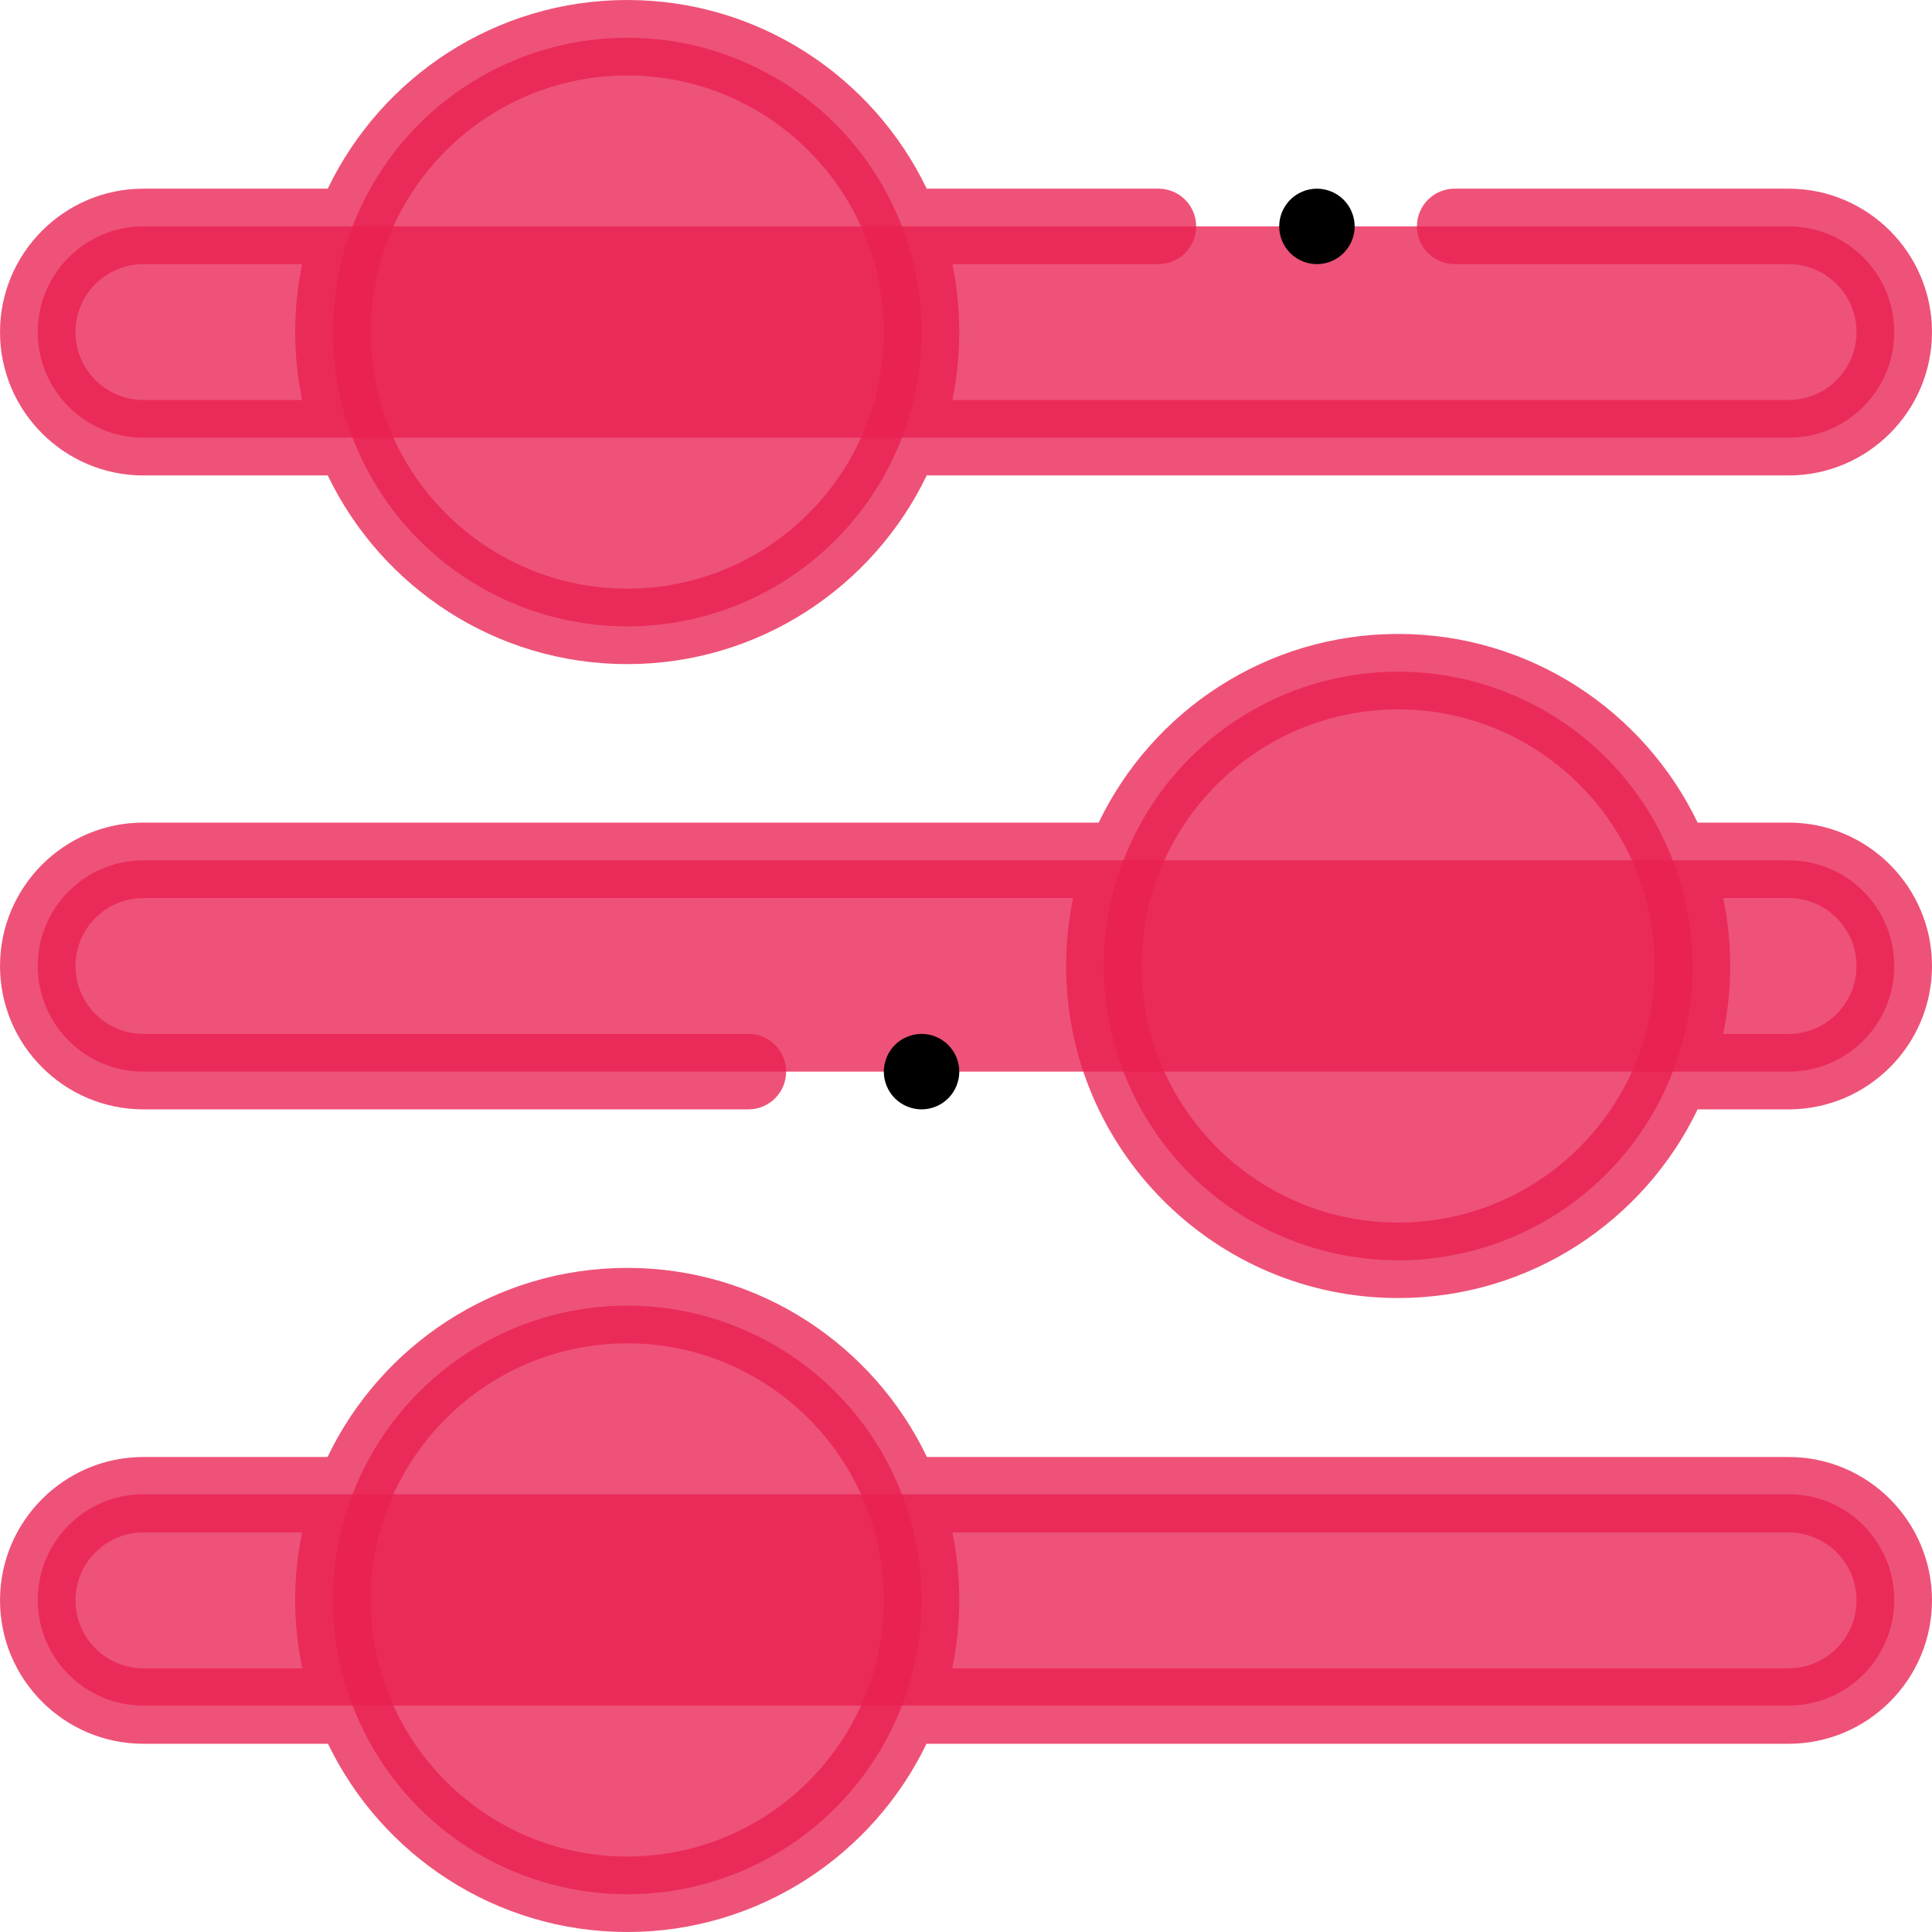 <?xml version="1.0" encoding="UTF-8" standalone="no"?>
<!-- Generator: Adobe Illustrator 19.0.0, SVG Export Plug-In . SVG Version: 6.00 Build 0)  -->

<svg
   xmlns:dc="http://purl.org/dc/elements/1.1/"
   xmlns:cc="http://creativecommons.org/ns#"
   xmlns:rdf="http://www.w3.org/1999/02/22-rdf-syntax-ns#"
   xmlns:svg="http://www.w3.org/2000/svg"
   xmlns="http://www.w3.org/2000/svg"
   xmlns:sodipodi="http://sodipodi.sourceforge.net/DTD/sodipodi-0.dtd"
   xmlns:inkscape="http://www.inkscape.org/namespaces/inkscape"
   version="1.1"
   id="Capa_1"
   x="0px"
   y="0px"
   viewBox="0 0 512 512"
   style="enable-background:new 0 0 512 512;"
   xml:space="preserve"
   sodipodi:docname="slider-tool.svg"
   inkscape:version="0.92.2 (5c3e80d, 2017-08-06)"><defs
     id="defs59" /><sodipodi:namedview
     pagecolor="#ffffff"
     bordercolor="#666666"
     borderopacity="1"
     objecttolerance="10"
     gridtolerance="10"
     guidetolerance="10"
     inkscape:pageopacity="0"
     inkscape:pageshadow="2"
     inkscape:window-width="716"
     inkscape:window-height="480"
     id="namedview57"
     showgrid="false"
     inkscape:zoom="0.4609375"
     inkscape:cx="256"
     inkscape:cy="256"
     inkscape:window-x="0"
     inkscape:window-y="0"
     inkscape:window-maximized="0"
     inkscape:current-layer="Capa_1" /><g
     id="g8"
     style="fill:#e81f51;fill-opacity:0.773"><path
       style="fill:#e81f51;fill-opacity:0.773"
       d="M473.997,59.999H38.004c-15.464,0-28,12.536-28,28l0,0c0,15.464,12.536,28,28,28h435.993   c15.464,0,28-12.536,28-28l0,0C501.997,72.535,489.461,59.999,473.997,59.999z"
       id="path2" /><path
       style="fill:#e81f51;fill-opacity:0.773"
       d="M473.997,227.996H38.004c-15.464,0-28,12.536-28,28l0,0c0,15.464,12.536,28,28,28h435.993   c15.464,0,28-12.536,28-28l0,0C501.997,240.532,489.461,227.996,473.997,227.996z"
       id="path4" /><path
       style="fill:#e81f51;fill-opacity:0.773"
       d="M473.997,395.994H38.004c-15.464,0-28,12.536-28,28l0,0c0,15.464,12.536,28,28,28h435.993   c15.464,0,28-12.536,28-28l0,0C501.997,408.53,489.461,395.994,473.997,395.994z"
       id="path6" /></g><circle
     style="fill:#e81f51;fill-opacity:0.773"
     cx="370.525"
     cy="255.996"
     r="77.999"
     id="circle10" /><circle
     style="fill:#e81f51;fill-opacity:0.773"
     cx="166.228"
     cy="87.999"
     r="77.999"
     id="circle12" /><circle
     style="fill:#e81f51;fill-opacity:0.773"
     cx="166.228"
     cy="424.003"
     r="77.999"
     id="circle14" /><path
     d="M251.291,291.064c1.859-1.859,2.93-4.439,2.93-7.069c0-2.63-1.07-5.21-2.93-7.07c-1.86-1.86-4.431-2.93-7.07-2.93  c-2.63,0-5.21,1.069-7.07,2.93c-1.859,1.86-2.93,4.44-2.93,7.07c0,2.63,1.07,5.21,2.93,7.069c1.86,1.86,4.44,2.931,7.07,2.931  S249.431,292.925,251.291,291.064z"
     id="path16" /><path
     d="M473.997,217.997h-24.111c-14.207-29.552-44.441-49.999-79.363-49.999s-65.156,20.448-79.363,49.999H38.004  c-20.953,0-37.999,17.047-37.999,37.999s17.047,37.999,37.999,37.999h160.33c5.522,0,10-4.478,10-10c0-5.522-4.478-10-10-10H38.004  c-9.925,0-18-8.075-18-18s8.075-18,18-18h246.374c-1.213,5.813-1.854,11.833-1.854,18c0,48.522,39.476,87.999,87.999,87.999  c34.921,0,65.156-20.448,79.363-49.999h24.111c20.953,0,37.999-17.047,37.999-37.999S494.95,217.997,473.997,217.997z   M370.523,323.995c-37.494,0-67.999-30.505-67.999-67.999s30.505-67.999,67.999-67.999s67.999,30.505,67.999,67.999  S408.017,323.995,370.523,323.995z M473.997,273.996h-17.329c1.213-5.813,1.854-11.833,1.854-18s-0.641-12.188-1.854-18h17.329  c9.925,0,18,8.075,18,18C491.997,265.921,483.922,273.996,473.997,273.996z"
     id="path18"
     style="fill:#e81f51;fill-opacity:0.773" /><path
     d="M473.997,386.119H245.643c-14.183-29.614-44.45-50.116-79.418-50.116s-65.235,20.503-79.418,50.116H38.004  c-20.953,0-37.999,17.047-37.999,37.999s17.047,37.999,37.999,37.999h48.912C101.146,491.606,131.348,512,166.224,512  s65.078-20.394,79.308-49.882h228.464c20.953,0,37.999-17.047,37.999-37.999S494.95,386.119,473.997,386.119z M38.004,442.118  c-9.925,0-18-8.075-18-18s8.075-18,18-18h42.05c-1.197,5.776-1.828,11.757-1.828,17.883c0,6.209,0.65,12.268,1.879,18.117H38.004z   M166.225,492c-37.494,0-67.999-30.505-67.999-67.999s30.505-67.999,67.999-67.999s67.999,30.505,67.999,67.999  S203.719,492,166.225,492z M473.997,442.118H252.344c1.229-5.849,1.879-11.908,1.879-18.117c0-6.126-0.631-12.107-1.828-17.883  h221.602c9.925,0,18,8.075,18,18S483.922,442.118,473.997,442.118z"
     id="path20"
     style="fill:#e81f51;fill-opacity:0.773" /><path
     d="M348.999,69.999c2.63,0,5.21-1.07,7.069-2.931c1.86-1.859,2.931-4.439,2.931-7.069c0-2.63-1.07-5.21-2.931-7.07  c-1.859-1.86-4.439-2.93-7.069-2.93c-2.63,0-5.21,1.069-7.07,2.93c-1.86,1.861-2.93,4.44-2.93,7.07c0,2.63,1.069,5.21,2.93,7.069  C343.789,68.929,346.369,69.999,348.999,69.999z"
     id="path22" /><path
     d="M38.004,125.998h48.857c14.207,29.552,44.441,49.999,79.363,49.999s65.156-20.448,79.363-49.999h228.409  c20.953,0,37.999-17.047,37.999-37.999s-17.047-37.999-37.999-37.999h-88.499c-5.522,0-10,4.478-10,10c0,5.522,4.478,10,10,10  h88.499c9.925,0,18,8.075,18,18s-8.075,18-18,18H252.37c1.213-5.813,1.854-11.833,1.854-18c0-6.167-0.641-12.188-1.854-18H307  c5.522,0,10-4.478,10-10s-4.478-10-10-10h-61.412C231.381,20.448,201.146,0,166.225,0s-65.156,20.448-79.363,49.999H38.004  c-20.953,0-37.999,17.047-37.999,37.999S17.051,125.998,38.004,125.998z M166.225,20c37.494,0,67.999,30.505,67.999,67.999  s-30.505,67.999-67.999,67.999s-67.999-30.505-67.999-67.999S128.729,20,166.225,20z M38.004,69.999h42.075  c-1.213,5.813-1.854,11.833-1.854,18c0,6.167,0.641,12.188,1.854,18H38.004c-9.925,0-18-8.075-18-18S28.079,69.999,38.004,69.999z"
     id="path24"
     style="fill:#e81f51;fill-opacity:0.773" /><g
     id="g26" /><g
     id="g28" /><g
     id="g30" /><g
     id="g32" /><g
     id="g34" /><g
     id="g36" /><g
     id="g38" /><g
     id="g40" /><g
     id="g42" /><g
     id="g44" /><g
     id="g46" /><g
     id="g48" /><g
     id="g50" /><g
     id="g52" /><g
     id="g54" /></svg>